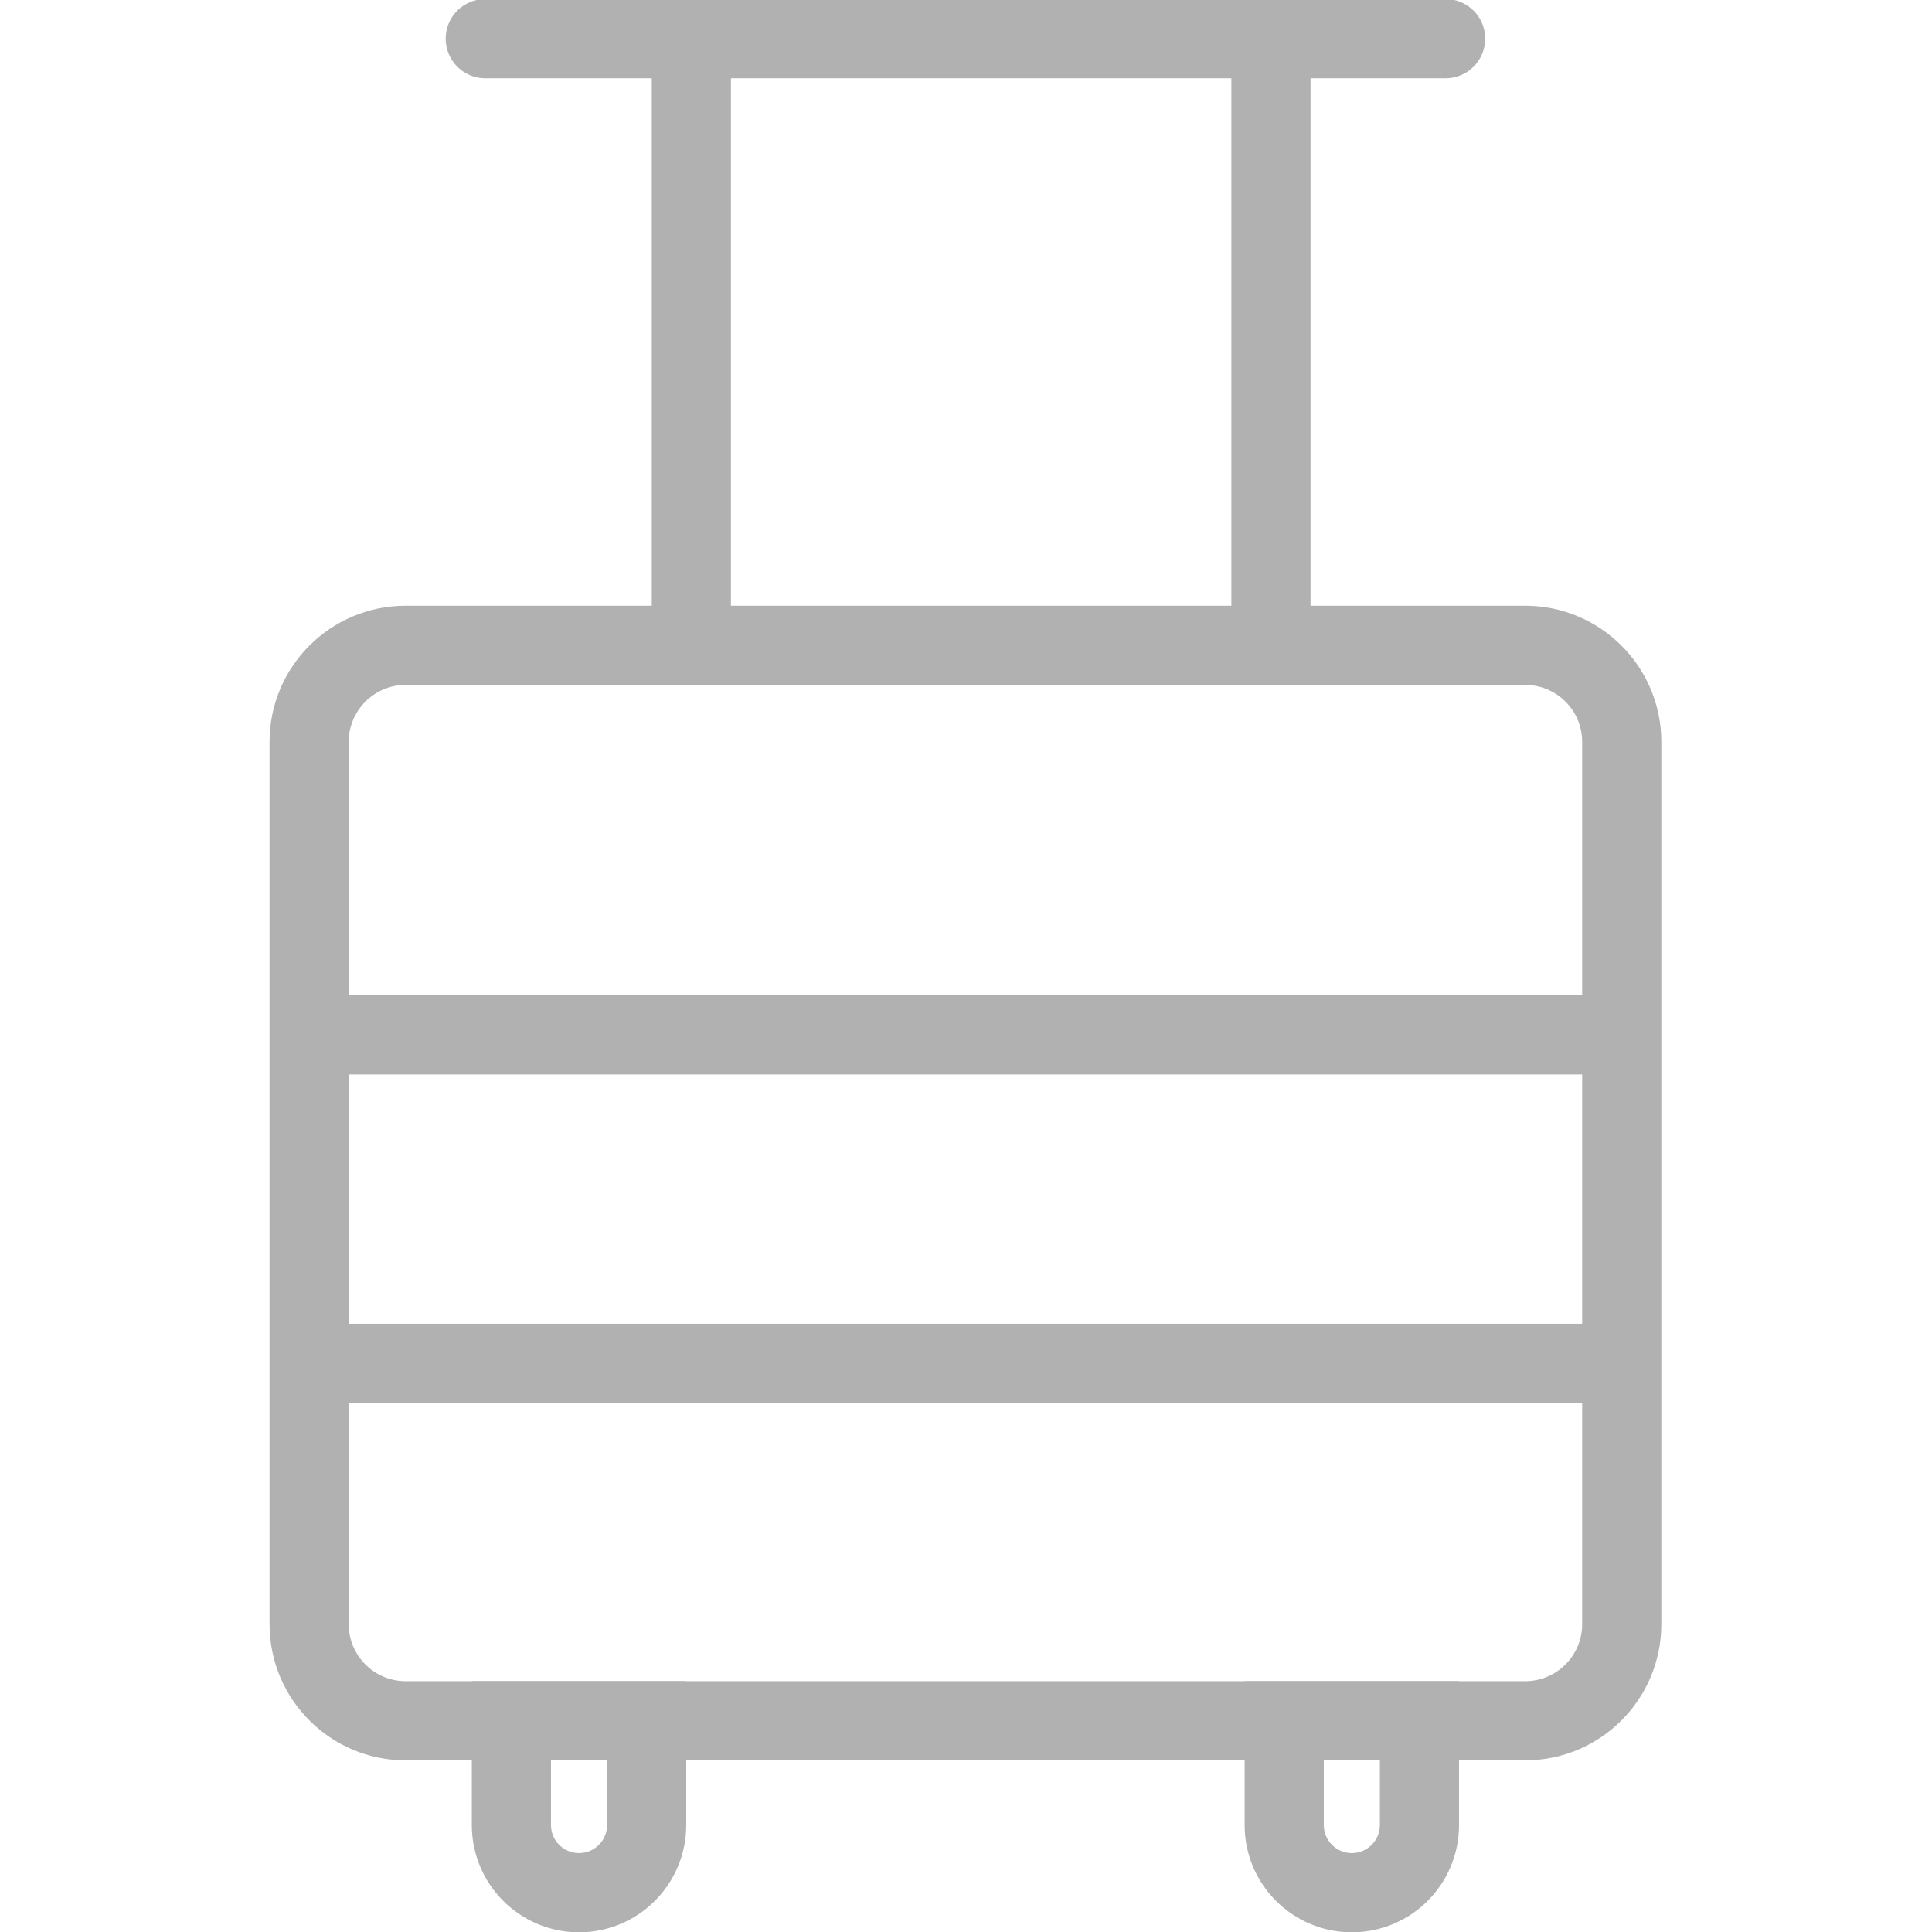 <!DOCTYPE svg PUBLIC "-//W3C//DTD SVG 1.1//EN" "http://www.w3.org/Graphics/SVG/1.1/DTD/svg11.dtd">
<!-- Uploaded to: SVG Repo, www.svgrepo.com, Transformed by: SVG Repo Mixer Tools -->
<svg fill="#b1b1b1" width="800px" height="800px" viewBox="0 0 1024 1024" xmlns="http://www.w3.org/2000/svg" stroke="#b1b1b1">
<g id="SVGRepo_bgCarrier" stroke-width="0"/>
<g id="SVGRepo_tracerCarrier" stroke-linecap="round" stroke-linejoin="round"/>
<g id="SVGRepo_iconCarrier">
<path d="M808.36 891.566c16.962 0 30.72-13.758 30.72-30.72v-467.63c0-16.962-13.758-30.72-30.72-30.72H215.044c-16.968 0-30.72 13.754-30.72 30.72v467.63c0 16.966 13.752 30.72 30.72 30.72H808.36zm0 40.96H215.044c-39.591 0-71.68-32.094-71.68-71.68v-467.63c0-39.586 32.089-71.68 71.68-71.68H808.36c39.583 0 71.68 32.097 71.68 71.68v467.63c0 39.583-32.097 71.68-71.68 71.68z"/>
<path d="M167.943 569.003h670.444c11.311 0 20.48-9.169 20.48-20.48s-9.169-20.48-20.48-20.48H167.943c-11.311 0-20.48 9.169-20.48 20.48s9.169 20.48 20.48 20.48zm0 174.08h670.444c11.311 0 20.48-9.169 20.48-20.48s-9.169-20.48-20.48-20.48H167.943c-11.311 0-20.48 9.169-20.48 20.48s9.169 20.48 20.48 20.48zM291.54 967.339c0 8.483 6.877 15.36 15.36 15.36s15.36-6.877 15.36-15.36v-34.816h-30.72v34.816zm15.36 56.32c-31.105 0-56.32-25.215-56.32-56.32v-75.776h112.64v75.776c0 31.105-25.215 56.32-56.32 56.32zm394.24-56.32c0 8.483 6.877 15.36 15.36 15.36s15.36-6.877 15.36-15.36v-34.816h-30.72v34.816zm15.36 56.32c-31.105 0-56.32-25.215-56.32-56.32v-75.776h112.64v75.776c0 31.105-25.215 56.32-56.32 56.32zM257.201 40.96h509c11.311 0 20.48-9.169 20.48-20.48S777.512 0 766.201 0h-509c-11.311 0-20.48 9.169-20.48 20.48s9.169 20.48 20.48 20.48z"/>
<path d="M345.948 20.48v321.536c0 11.311 9.169 20.48 20.48 20.48s20.48-9.169 20.48-20.48V20.48c0-11.311-9.169-20.48-20.48-20.48s-20.48 9.169-20.48 20.48zm307.2 0v321.536c0 11.311 9.169 20.48 20.48 20.48s20.48-9.169 20.48-20.48V20.48c0-11.311-9.169-20.48-20.48-20.48s-20.48 9.169-20.48 20.48z"/>
</g>
</svg>